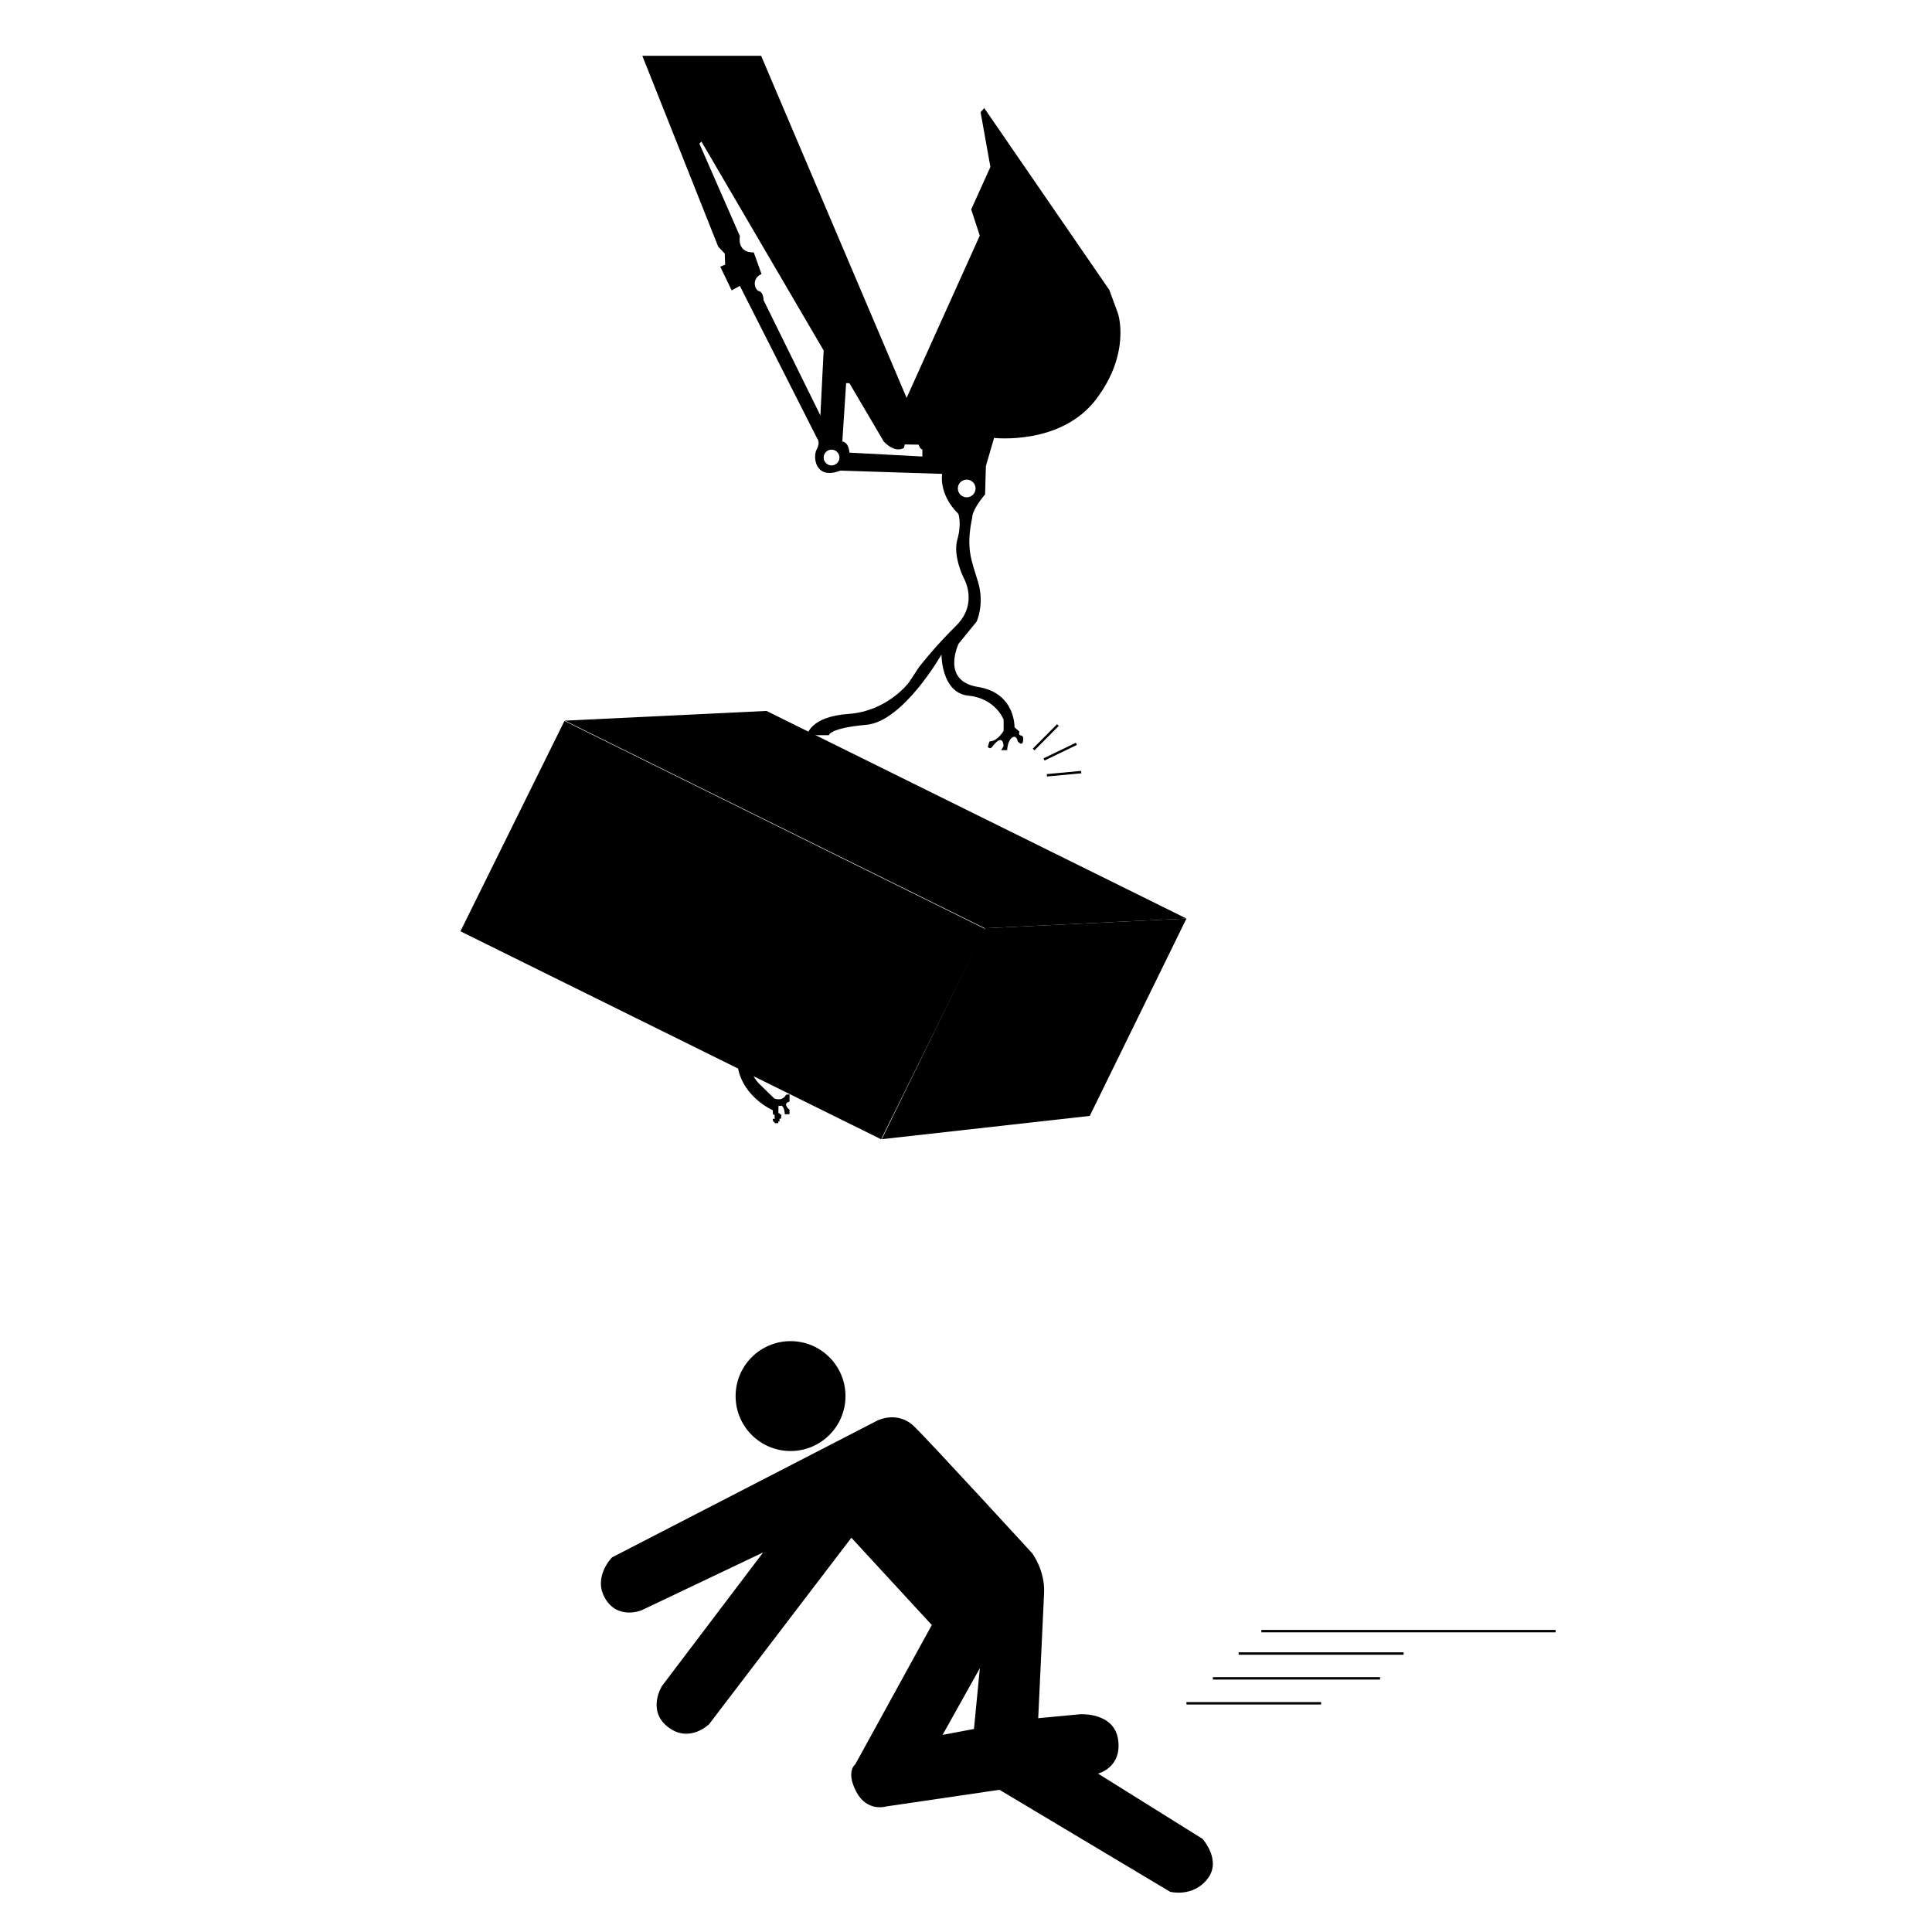 <?xml version="1.0" encoding="utf-8"?>
<!-- Generator: Adobe Illustrator 25.2.3, SVG Export Plug-In . SVG Version: 6.00 Build 0)  -->
<svg version="1.0" id="Layer_2" xmlns="http://www.w3.org/2000/svg" xmlns:xlink="http://www.w3.org/1999/xlink" x="0px" y="0px"
	 width="800px" height="800px" viewBox="0 0 800 800" style="enable-background:new 0 0 800 800;" xml:space="preserve">
<path d="M305.178,438.906l5.415,0.846c0,0-0.296,5.035,3.935,9.181
	c4.231,4.146,6.092,5.923,6.092,5.923s3.342,1.439,4.865-1.565l1.438-0.127
	v3.004c0,0-3.215,0.508,0,3.385v1.819h-1.988c0,0,0.127-2.2-1.142-3.512
	l-1.438,0.085l-0.042,2.962l0.719,0.169l-0.127,0.296l0.677,0.254l-0.212,1.608
	h-0.592v1.142h-0.508v0.719h-1.481l-0.085-0.423l-0.55-0.296l-0.212-1.1
	l0.846,0.042l-0.042-1.692l-0.677-0.169l-0.085-1.735
	C319.986,459.722,305.798,453.573,305.178,438.906z"/>
<path d="M462.904,129.716l-3.554-9.646l-51.786-75.309l-1.523,1.692l4.062,22.677
	l-7.954,17.6l3.554,10.831L375.41,164.747L315.162,23.099h-49.191l31.421,79.032
	l2.708,2.877l0.169,4.569l-2.031,0.846l4.738,9.816l3.385-1.862l31.985,63.124
	c0,0,1.523,1.523-0.169,4.569c-1.692,3.046-0.677,12.862,9.816,8.8l42.139,1.354
	c0,0-1.636,8.292,6.713,16.585c0,0,1.467,3.949-0.451,10.718
	c-1.918,6.769,2.708,15.908,2.708,15.908s6.176,10.38-3.173,19.631
	c-9.35,9.251-15.442,17.262-15.442,17.262l-4.174,6.318
	c0,0-8.8,11.846-24.934,12.975c-16.134,1.128-17.149,8.8-17.149,8.8h9.026
	c0,0,0.113-2.933,15.457-4.287c15.344-1.354,31.139-29.108,31.139-29.108
	s-0.127,15.908,11.162,17.036c11.289,1.128,14.561,9.928,14.561,9.928v4.626
	c0,0-2.482,4.4-5.867,4.4l-0.677,2.256c0,0,0.903,1.241,1.805,0
	c0.903-1.241,4.287-5.528,4.739-0.338l-1.015,1.692h2.482
	c0,0,0.113-3.836,2.031-5.19c1.918-1.354,2.369,1.58,2.369,1.58
	s2.256,2.708,2.256-1.128c0,0,0.113-1.241-1.015-1.354
	c-1.128-0.113-0.564-1.58-0.564-1.58l-2.031-1.805
	c0,0,0.451-14.216-15.118-16.698c-15.57-2.482-8.01-17.939-8.01-17.939
	l7.446-9.139c0,0,3.385-7.221,0.564-16.472
	c-2.821-9.251-5.077-13.877-2.369-26.739c0,0-0.338-2.708,5.303-9.477l0.339-11.734
	l3.385-11.621c0,0,27.754,3.215,42.308-16.077
	C468.488,145.962,462.904,129.716,462.904,129.716z M316.178,124.301
	c0,0,0-3.215-1.862-3.723c-1.862-0.508-3.215-5.246,1.015-7.108l-3.215-8.969
	c0,0-6.769,0.677-5.754-6.769l-16.754-38.247l0.846-0.846l50.601,86.478
	l-1.354,26.908L316.178,124.301z M344.327,192.727c-1.807,0-3.272-1.465-3.272-3.272
	c0-1.807,1.465-3.272,3.272-3.272s3.272,1.465,3.272,3.272
	C347.599,191.263,346.134,192.727,344.327,192.727z M381.925,189.033l-30.208-1.608
	c0,0-0.028-4.09-2.933-4.626l1.579-24.144h1.354l14.216,24.144
	c0,0,4.287,4.964,8.349,2.708l0.367-1.467l5.754,0.085
	c0,0,0.508,1.909,1.523,1.97V189.033z M400.287,205.928
	c-2.025,0-3.667-1.642-3.667-3.667c0-2.025,1.642-3.667,3.667-3.667
	c2.025,0,3.667,1.642,3.667,3.667C403.954,204.286,402.312,205.928,400.287,205.928z"
	/>
<rect x="250.905" y="287.843" transform="matrix(0.443 -0.896 0.896 0.443 -178.4 482.922)" width="97.215" height="194.43"/>
<polygon points="317.383,294.381 233.904,298.404 407.808,384.37 491.287,380.346 "/>
<polygon points="491.287,380.346 407.808,384.37 365.121,471.713 451.244,462.076 "/>
<circle cx="327.35" cy="578.089" r="22.75"/>
<path d="M497.921,761.419l-43.25-27.006c0,0,9.949-2.436,8.325-14.01
	c-1.625-11.574-15.838-10.559-15.838-10.559l-17.259,1.624
	c0,0,2.031-42.844,2.437-51.981c0.406-9.137-4.873-16.244-4.873-16.244
	s-42.032-45.89-48.935-52.59c-6.904-6.701-15.229-2.437-15.229-2.437
	L253.447,644.868c0,0-8.122,8.122-2.843,17.056
	c5.279,8.934,15.026,4.873,15.026,4.873l50.357-23.96l-41.829,55.23
	c0,0-6.498,10.153,2.436,17.056c8.934,6.904,17.056-1.218,17.056-1.218
	l58.885-77.16l33.301,36.143l-31.676,57.667c0,0-4.061,2.843,0.406,11.371
	c4.467,8.528,12.35,6.092,12.35,6.092l46.941-6.904l70.662,42.235
	c0,0,9.34,2.437,15.432-5.279C506.043,770.354,497.921,761.419,497.921,761.419z
	 M403.299,715.936l-12.995,2.437l15.432-27.615L403.299,715.936z"/>
<line style="fill:none;stroke:#000000;stroke-miterlimit:10;" x1="522.305" y1="675.417" x2="644.153" y2="675.417"/>
<line style="fill:none;stroke:#000000;stroke-miterlimit:10;" x1="502.217" y1="694.972" x2="571.439" y2="694.972"/>
<line style="fill:none;stroke:#000000;stroke-miterlimit:10;" x1="512.888" y1="684.695" x2="581.198" y2="684.695"/>
<line style="fill:none;stroke:#000000;stroke-miterlimit:10;" x1="491.287" y1="705.297" x2="547.043" y2="705.297"/>
<line style="fill:none;stroke:#000000;stroke-miterlimit:10;" x1="427.993" y1="310.354" x2="438.06" y2="300.225"/>
<line style="fill:none;stroke:#000000;stroke-miterlimit:10;" x1="432.311" y1="314.47" x2="445.708" y2="308.001"/>
<line style="fill:none;stroke:#000000;stroke-miterlimit:10;" x1="433.496" y1="321.029" x2="447.716" y2="319.715"/>
</svg>

